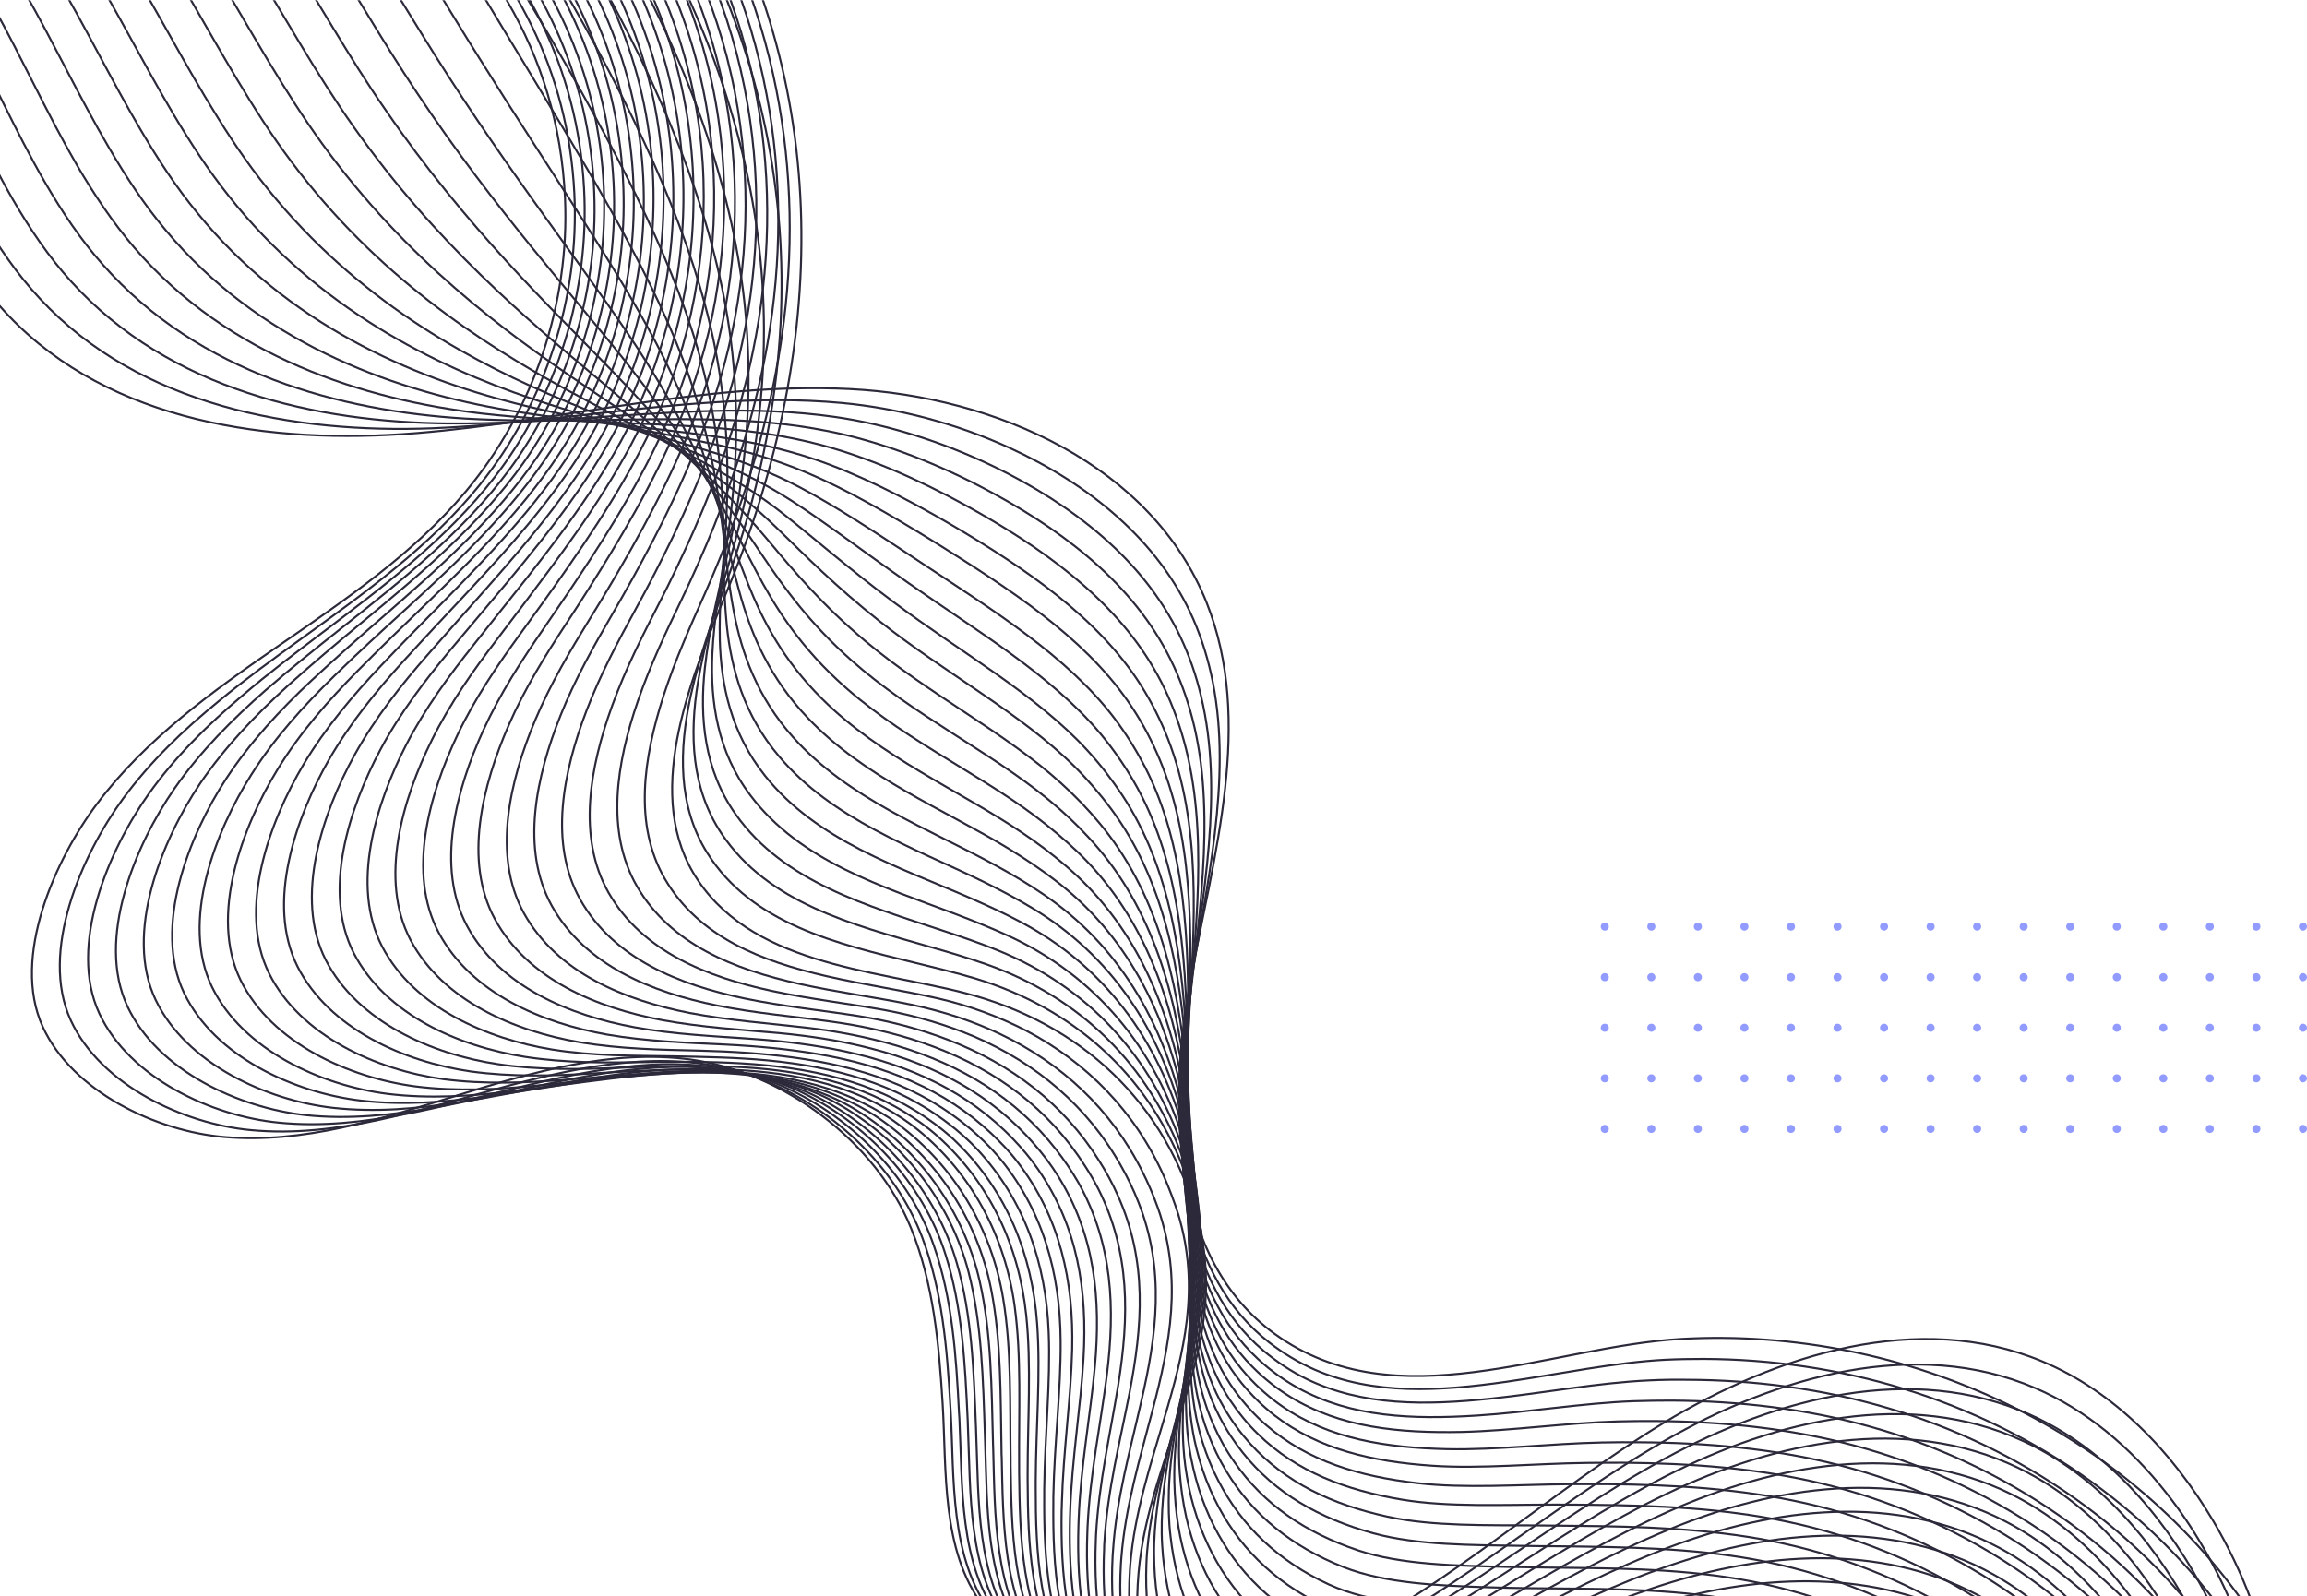 <svg width="1140" height="789" viewBox="0 0 1140 789" fill="none" xmlns="http://www.w3.org/2000/svg">
<mask id="mask0_105_2" style="mask-type:luminance" maskUnits="userSpaceOnUse" x="-87" y="0" width="1200" height="800">
<path d="M1113 0H-87V800H1113V0Z" fill="white"/>
</mask>
<g mask="url(#mask0_105_2)">
<path d="M-308.4 -31.7C-258.2 -83.6 -167.1 -86.4 -113.4 -37.7C-57.3 13.3 -48 101.3 4.4 156.2C54.6 208.9 133.9 219.9 205.6 214.1C277.3 208.3 348.1 188.7 420 192.3C491.9 195.9 569.3 230 596.3 298C619.7 356.8 599.7 422.6 588.2 484.8C576.7 547 579.1 622.6 630 659.4C690 702.7 765.8 665.4 831.1 661.8C941.9 655.7 1053.2 707 1114.5 800.7C1177 896.3 1181.8 1027.6 1126.3 1127" stroke="#2C293A" stroke-miterlimit="10"/>
<path d="M-293.7 -41.3C-242.8 -90.9 -152.7 -92.7 -99 -44.5C-55.2 -5.3 -38.8 55.9 -9.4 107.1C-1 121.7 8.4 135.5 19.8 147.7C69.1 200.8 145.3 214.3 213.6 211.7C260.3 209.8 306.3 201.9 352.2 198.9C373.5 197.5 394.7 197.2 416.3 199.2C443.6 201.8 472 209.1 498.5 221.2C537.9 239.2 572.5 266.9 589.7 306.1C594.1 316.2 597.2 326.6 599.3 337.1C608.9 385.6 596.1 438.2 587.9 489.1C586.6 497.2 585.5 505.5 584.7 513.9C579.3 570.2 585.3 630.8 627.1 663.5C634.3 669.1 641.8 673.5 649.4 676.9C678.8 689.7 711.3 687.7 744.3 683C770.7 679.2 797.7 673.4 823.1 672.1C829.3 671.8 835.5 671.7 841.7 671.7C875.3 671.8 908.7 676.7 940.5 686.4C1007.3 706.8 1067.2 748.8 1106.6 808.2C1118.7 826.4 1128.7 845.9 1136.5 866.3C1169.4 952.1 1163.9 1053.2 1119 1133.1" stroke="#2C293A" stroke-miterlimit="10"/>
<path d="M-279 -50.9C-227.4 -98.2 -138.4 -98.9 -84.5 -51.3C-40.5 -12.5 -23 47.6 6.4 98.7C14.8 113.2 24.1 127 35.3 139.3C83.8 192.9 156.9 208.8 221.8 209.3C266.2 209.6 309.5 204.2 352.5 203.1C372.5 202.6 392.4 203.2 412.7 206.1C438.4 209.8 465.4 218.2 491.3 230.7C529.9 249.5 564.8 276.3 583 314.2C587.7 324 591.1 333.9 593.5 344.1C604.8 391 594.5 442.6 587.6 493.3C586.5 501.3 585.5 509.6 584.9 518C580.3 574.2 584.8 634.1 624.3 667.6C631.1 673.3 638.1 677.9 645.4 681.5C673.3 695.1 704.6 694.7 736.9 691.3C762.8 688.6 789.7 683.4 815.1 682.3C821.3 682 827.5 681.9 833.6 682C867.1 682.1 900.4 686.5 932.2 695.8C999 715.3 1059.1 756.7 1098.8 815.6C1111 833.7 1121.1 853.1 1129 873.4C1162.3 958.8 1156.9 1059.7 1111.8 1139.3" stroke="#2C293A" stroke-miterlimit="10"/>
<path d="M-264.3 -60.5C-211.9 -105.4 -124.1 -105.1 -70 -58.2C-25.9 -19.9 -7.2 39.3 22.2 90.1C30.6 104.6 39.8 118.4 50.8 130.8C98.4 184.8 168.5 203.2 230 206.9C272 209.3 312.8 206.4 352.9 207.4C371.6 207.8 390.1 209.3 409.2 213.1C433.4 217.9 459 227.3 484.3 240.4C522.1 260 557.4 286 576.6 322.4C581.6 331.8 585.3 341.4 588.1 351.1C601.1 396.4 593.3 447 587.6 497.5C586.7 505.5 585.9 513.7 585.3 522.1C581.6 578.2 584.5 637.4 621.6 671.7C628 677.6 634.6 682.3 641.5 686.1C667.9 700.6 698 701.7 729.7 699.7C755.1 698.1 782 693.5 807.3 692.6C813.5 692.4 819.7 692.3 825.8 692.3C859.2 692.5 892.4 696.3 924.2 705.2C990.9 723.8 1051.2 764.7 1091.2 823C1103.5 840.9 1113.7 860.2 1121.6 880.4C1155.2 965.4 1149.9 1066.1 1104.7 1145.4" stroke="#2C293A" stroke-miterlimit="10"/>
<path d="M-249.6 -70.2C-196.5 -112.8 -109.7 -111.5 -55.5 -65.1C-11.2 -27.2 8.6 30.9 38 81.6C46.4 96 55.6 109.8 66.3 122.3C113 176.7 180.1 197.6 238.2 204.4C277.9 208.9 316 208.6 353.2 211.5C370.6 212.9 387.8 215.2 405.6 219.9C428.2 225.9 452.4 236.2 477.2 249.8C514.2 270.2 549.8 295.4 570.1 330.3C575.4 339.3 579.4 348.6 582.5 357.9C597.2 401.6 591.9 451.2 587.4 501.5C586.7 509.4 586.1 517.6 585.6 526C582.8 582 584 640.5 618.8 675.5C624.7 681.5 631 686.4 637.5 690.4C662.4 705.7 691.3 708.4 722.3 707.8C747.1 707.2 774 703.3 799.3 702.6C805.5 702.4 811.6 702.4 817.7 702.4C851 702.6 884.1 706 915.9 714.4C982.6 732.1 1043.1 772.4 1083.3 830.2C1095.7 848 1105.9 867.1 1114 887.2C1148 971.7 1142.7 1072.4 1097.4 1151.3" stroke="#2C293A" stroke-miterlimit="10"/>
<path d="M-234.8 -79.8C-181 -120.1 -95.3 -117.7 -41 -71.9C3.4 -34.5 24.3 22.7 53.9 73.1C62.3 87.5 71.4 101.3 81.9 113.8C127.7 168.7 191.8 192.1 246.5 202C283.9 208.7 319.3 210.8 353.7 215.8C369.7 218.1 385.6 221.4 402.2 226.9C423.2 234 446.1 245.3 470.3 259.5C506.4 280.8 542.4 305.1 563.7 338.6C569.2 347.3 573.6 356.1 577.1 365.1C593.6 407.3 590.6 455.9 587.4 505.9C586.9 513.8 586.4 521.9 586.1 530.3C584.2 586.3 583.8 644 616.2 679.8C621.7 685.9 627.6 691 633.7 695.2C657.1 711.3 684.8 715.6 715.2 716.3C739.5 716.8 766.4 713.5 791.7 713C797.9 712.9 804 712.8 810.1 712.9C843.3 713.1 876.3 716 908 724C974.7 740.8 1035.4 780.5 1075.9 837.8C1088.4 855.4 1098.7 874.4 1106.9 894.4C1141.2 978.5 1136 1079 1090.6 1157.6" stroke="#2C293A" stroke-miterlimit="10"/>
<path d="M-220.1 -89.4C-165.6 -127.3 -81 -124 -26.5 -78.8C18.1 -41.8 40.1 14.3 69.7 64.5C78.1 78.8 87.1 92.6 97.5 105.2C142.4 160.5 203.5 186.4 254.8 199.4C289.8 208.3 322.5 212.9 354.1 219.8C368.8 223 383.3 227.2 398.6 233.6C418.1 241.8 439.5 254.1 463.2 268.8C498.5 290.9 534.9 314.4 557.2 346.4C563 354.7 567.7 363.2 571.5 371.8C589.7 412.4 589.3 460 587.3 509.9C587 517.8 586.7 525.9 586.5 534.1C585.5 590 583.5 647 613.5 683.6C618.6 689.8 624 695.1 629.8 699.6C651.7 716.5 678.2 722.5 707.9 724.5C731.6 726.1 758.5 723.4 783.8 723.1C789.9 723 796.1 723 802.1 723C835.2 723.3 868.1 725.6 899.8 733.2C966.4 749.1 1027.4 788.2 1068.1 845C1080.6 862.5 1091.1 881.3 1099.4 901.2C1134.1 984.8 1128.9 1085.3 1083.4 1163.5" stroke="#2C293A" stroke-miterlimit="10"/>
<path d="M-205.4 -99C-150.1 -134.6 -66.7 -130.2 -12 -85.6C32.7 -49.1 55.9 6.1 85.5 56.1C94 70.4 102.9 84.1 113 96.8C157.1 152.6 215 180.9 262.9 197.1C295.6 208.1 325.6 215.2 354.3 224.2C367.7 228.4 380.9 233.4 394.9 240.7C412.8 250.1 432.9 263.3 455.9 278.6C490.4 301.5 527.1 324.1 550.5 354.8C556.6 362.8 561.5 370.9 565.8 379.1C585.8 418.1 587.8 464.7 587 514.4C586.9 522.2 586.7 530.3 586.7 538.5C586.6 594.3 583 650.6 610.6 688C615.3 694.3 620.3 699.8 625.8 704.5C646.2 722.2 671.6 729.8 700.5 733.1C723.7 735.8 750.6 733.8 775.8 733.6C781.9 733.6 788 733.6 794.1 733.6C827.1 733.9 859.9 735.8 891.6 742.9C958.2 757.8 1019.3 796.5 1060.3 852.7C1072.9 870 1083.5 888.8 1091.8 908.5C1126.9 991.7 1121.7 1092 1076.1 1169.8" stroke="#2C293A" stroke-miterlimit="10"/>
<path d="M-190.7 -108.6C-134.7 -141.9 -52.3 -136.5 2.4 -92.4C47.3 -56.3 71.5 -2.2 101.2 47.6C109.7 61.8 118.5 75.6 128.4 88.4C171.6 144.6 226.5 175.4 271 194.7C301.3 207.9 328.6 217.5 354.6 228.4C366.6 233.5 378.5 239.4 391.3 247.6C407.6 258.1 426.3 272.4 448.8 288.1C482.5 311.8 519.5 333.6 543.9 362.8C550.2 370.4 555.5 378.1 560.1 386C581.9 423.5 586.3 469 586.7 518.5C586.8 526.3 586.8 534.3 586.9 542.5C587.6 598.2 582.5 653.8 607.7 691.9C612 698.3 616.6 704 621.7 708.9C640.7 727.4 664.8 736.6 693.1 741.3C715.7 745 742.6 743.7 767.9 743.7C774 743.7 780.1 743.7 786.1 743.8C819 744.1 851.7 745.5 883.4 752.2C949.9 766.2 1011.3 804.3 1052.6 860C1065.3 877.2 1076 895.8 1084.4 915.5C1119.8 998.3 1114.7 1098.4 1069 1175.9" stroke="#2C293A" stroke-miterlimit="10"/>
<path d="M-176 -118.3C-119.3 -149.2 -38 -142.8 16.9 -99.4C62 -63.8 87.3 -10.6 117 39C125.5 53.2 134.2 66.9 143.9 79.8C186.2 136.5 238.1 169.7 279.2 192.2C307.2 207.5 331.7 219.5 354.9 232.6C365.5 238.6 376.2 245.4 387.7 254.5C402.5 266.2 419.8 281.4 441.7 297.7C474.5 322.3 512 343.2 537.4 371C544 378.2 549.6 385.6 554.6 393.1C578.2 429 584.9 473.5 586.6 522.8C586.9 530.5 587 538.5 587.3 546.7C588.8 602.4 582.2 657.1 605 696.1C608.8 702.6 613.1 708.4 617.8 713.6C635.3 732.9 658.2 743.7 685.8 749.7C707.9 754.5 734.7 753.8 760 754C766.1 754.1 772.2 754.1 778.2 754.2C811 754.5 843.6 755.5 875.3 761.7C941.8 774.8 1003.4 812.3 1044.9 867.5C1057.7 884.5 1068.5 903 1077 922.6C1112.8 1004.9 1107.7 1105 1061.8 1182.1" stroke="#2C293A" stroke-miterlimit="10"/>
<path d="M-161.3 -127.9C-103.8 -156.5 -23.6 -149.1 31.4 -106.2C76.6 -71.1 103.1 -18.9 132.8 30.5C141.3 44.6 150 58.4 159.4 71.3C200.8 128.4 249.6 164.1 287.4 189.7C313.1 207.1 334.7 221.6 355.3 236.7C364.6 243.5 373.9 251.4 384.2 261.3C397.4 274.1 413.3 290.3 434.7 307.1C466.7 332.5 504.5 352.6 531 378.9C537.9 385.8 543.8 392.8 549.1 399.9C574.5 434.2 583.6 477.7 586.6 526.8C587.1 534.5 587.4 542.4 587.8 550.6C590.2 606.2 582 660.2 602.5 700C605.9 706.7 609.8 712.6 614.1 718C630.1 738.1 651.8 750.5 678.7 757.9C700.3 763.8 727.1 763.7 752.3 764.1C758.4 764.2 764.5 764.3 770.4 764.3C803.1 764.7 835.6 765.1 867.2 770.9C933.6 783.1 995.4 820 1037.2 874.7C1050.1 891.6 1061 909.9 1069.6 929.4C1105.7 1011.3 1100.7 1111.2 1054.7 1188" stroke="#2C293A" stroke-miterlimit="10"/>
<path d="M-146.5 -137.5C-88.3 -163.8 -9.3 -155.3 45.9 -113C91.3 -78.3 118.9 -27.1 148.6 22.1C157.1 36.2 165.7 49.9 174.9 62.9C215.4 120.4 261.2 158.5 295.6 187.4C318.9 207 337.8 223.8 355.6 241C363.5 248.7 371.6 257.5 380.6 268.3C392.3 282.3 406.7 299.4 427.5 316.8C458.7 343 496.9 362.2 524.4 387.2C531.6 393.7 537.9 400.3 543.5 407.1C570.7 439.8 582.2 482.4 586.4 531.2C587.1 538.8 587.6 546.7 588 554.9C591.3 610.4 581.5 663.6 599.6 704.2C602.6 711 606 717.1 610 722.7C624.5 743.6 645 757.6 671.3 766.4C692.3 773.4 719.1 773.9 744.4 774.5C750.5 774.6 756.5 774.7 762.5 774.8C795.1 775.2 827.5 775.1 859.1 780.5C925.5 791.8 987.5 828.2 1029.5 882.3C1042.5 899 1053.5 917.2 1062.1 936.6C1098.6 1018 1093.6 1117.8 1047.5 1194.3" stroke="#2C293A" stroke-miterlimit="10"/>
<path d="M-131.8 -147.1C-72.9 -171 5.1 -161.6 60.4 -119.9C105.9 -85.7 134.6 -35.5 164.4 13.5C172.9 27.5 181.4 41.3 190.5 54.3C230.2 112.3 272.9 152.8 303.9 184.8C324.9 206.5 341 225.6 356 245.1C362.5 253.6 369.3 263.4 377.1 275.1C387.2 290.2 400.3 308.3 420.5 326.2C450.9 353.2 489.4 371.6 517.9 395.1C525.4 401.2 532 407.5 537.9 413.9C567 445.1 580.8 486.6 586.2 535.2C587 542.8 587.7 550.7 588.3 558.8C592.5 614.2 581.1 666.7 596.8 708.1C599.4 715 602.4 721.3 606 727.2C619.1 748.9 638.3 764.5 663.9 774.6C684.4 782.7 711.2 783.8 736.4 784.6C742.5 784.8 748.5 784.9 754.4 785C786.9 785.4 819.2 784.9 850.8 789.8C917.2 800.2 979.4 836 1021.7 889.6C1034.8 906.2 1045.9 924.3 1054.6 943.5C1091.5 1024.5 1086.5 1124.2 1040.3 1200.3" stroke="#2C293A" stroke-miterlimit="10"/>
<path d="M-117.1 -156.8C-57.5 -178.4 19.4 -167.9 74.9 -126.8C120.6 -93 150.4 -43.8 180.2 4.9C188.7 18.9 197.2 32.6 206 45.8C244.8 104.2 284.5 147.2 312 182.4C330.6 206.2 344.1 227.5 356.3 249.3C361.5 258.6 367 269.5 373.5 282C382 298.3 393.7 317.4 413.4 335.8C442.9 363.6 481.9 381.2 511.4 403.3C519.1 409.1 526.1 415 532.4 421C563.3 450.6 579.4 491.1 586.1 539.6C587.1 547.1 588 555 588.7 563.1C593.8 618.5 580.9 670.1 594.1 712.4C596.3 719.4 598.9 725.9 602.1 732C613.7 754.4 631.7 771.7 656.7 783.2C676.6 792.3 703.4 794.2 728.6 795.1C734.7 795.3 740.7 795.5 746.5 795.5C778.9 796 811.1 794.9 842.7 799.4C909 808.9 971.5 844.1 1014 897.2C1027.2 913.6 1038.3 931.6 1047.2 950.7C1084.4 1031.3 1079.5 1130.8 1033.2 1206.6" stroke="#2C293A" stroke-miterlimit="10"/>
<path d="M-102.4 -166.4C-42 -185.7 33.7 -174.2 89.3 -133.6C135.1 -100.3 166.1 -52.1 195.9 -3.5C204.5 10.4 212.8 24.1 221.4 37.4C259.3 96.3 296 141.6 320.1 180C336.4 205.9 347.2 229.5 356.5 253.6C360.4 263.7 364.5 275.6 369.8 289C376.8 306.5 387.1 326.5 406.2 345.4C434.9 374.1 474.2 390.8 504.8 411.4C512.8 416.8 520.1 422.3 526.7 428C559.5 455.9 577.9 495.5 585.9 543.8C587.1 551.3 588.1 559.1 589 567.1C595 622.4 580.5 673.3 591.3 716.3C593.1 723.4 595.3 730.1 598.1 736.4C608.2 759.6 625 778.5 649.3 791.3C668.7 801.5 695.5 804 720.7 805.1C726.8 805.4 732.8 805.5 738.6 805.6C770.9 806.1 803 804.6 834.6 808.6C900.9 817.2 963.5 851.8 1006.3 904.4C1019.6 920.7 1030.8 938.5 1039.8 957.5C1077.4 1037.6 1072.5 1137.1 1026.1 1212.4" stroke="#2C293A" stroke-miterlimit="10"/>
<path d="M-87.7 -176C-26.6 -192.9 48.1 -180.4 103.8 -140.5C149.8 -107.6 181.8 -60.4 211.7 -12.1C220.3 1.8 228.5 15.5 236.9 28.8C273.9 88.1 307.6 135.9 328.3 177.5C342.3 205.5 350.5 231.4 356.9 257.7C359.5 268.6 362.2 281.6 366.3 295.8C371.7 314.4 380.6 335.4 399.2 354.9C427.1 384.4 466.8 400.2 498.3 419.4C506.6 424.5 514.2 429.6 521.1 434.9C555.8 461.2 576.5 499.8 585.7 547.9C587.1 555.4 588.3 563.1 589.3 571.1C596.2 626.3 580.2 676.4 588.5 720.3C589.9 727.5 591.7 734.3 594.1 740.9C602.8 764.9 618.4 785.4 641.9 799.6C660.7 810.9 687.5 814 712.7 815.3C718.7 815.6 724.7 815.8 730.5 815.9C762.7 816.4 794.7 814.4 826.2 818C892.4 825.7 955.3 859.8 998.4 911.8C1011.8 927.9 1023.1 945.6 1032.1 964.6C1070 1044.3 1065.2 1143.6 1018.7 1218.6" stroke="#2C293A" stroke-miterlimit="10"/>
<path d="M-73 -185.6C-11.2 -200.2 62.4 -186.6 118.3 -147.3C164.4 -114.9 197.6 -68.7 227.5 -20.5C236.1 -6.7 244.3 7 252.4 20.4C288.6 80.2 319.2 130.3 336.5 175.1C348.2 205.2 353.8 233.3 357.2 262C358.6 273.7 359.8 287.7 362.7 302.8C366.5 322.6 374.1 344.5 392 364.5C419.1 394.8 459.2 409.8 491.7 427.6C500.3 432.3 508.2 437 515.5 442C552 466.7 575 504.3 585.5 552.2C587.1 559.6 588.4 567.3 589.6 575.3C597.4 630.4 579.8 679.7 585.7 724.5C586.7 731.8 588.1 738.8 590.1 745.6C597.4 770.3 611.7 792.5 634.6 808.1C652.9 820.5 679.7 824.2 704.8 825.7C710.8 826.1 716.8 826.3 722.6 826.3C754.7 826.8 786.6 824.3 818.1 827.5C884.3 834.2 947.4 867.8 990.7 919.3C1004.1 935.3 1015.6 952.8 1024.7 971.7C1063 1050.9 1058.2 1150.1 1011.6 1224.8" stroke="#2C293A" stroke-miterlimit="10"/>
<path d="M-58.2 -195.3C4.3 -207.6 76.8 -193 132.8 -154.2C179.1 -122.2 213.4 -77 243.3 -29.1C251.9 -15.3 260 -1.6 268 11.8C303.3 72 330.9 124.6 344.8 172.6C354.1 204.8 357.3 235.3 357.6 266.1C357.7 278.6 357.6 293.6 359.2 309.6C361.4 330.6 367.6 353.4 385 373.9C411.2 405 451.7 419.1 485.3 435.5C494.1 439.8 502.4 444.2 510 448.8C548.4 471.8 573.7 508.6 585.4 556.2C587.2 563.6 588.7 571.2 590 579.2C598.8 634.2 579.6 682.8 583 728.3C583.6 735.7 584.6 742.9 586.2 750C592 775.5 605.1 799.3 627.3 816.2C645.1 829.7 671.8 834 696.9 835.7C702.9 836.1 708.9 836.3 714.6 836.4C746.6 837 778.4 834 809.9 836.7C876 842.5 939.4 875.5 982.9 926.5C996.4 942.3 1008 959.8 1017.2 978.5C1055.8 1057.3 1051.2 1156.4 1004.4 1230.7" stroke="#2C293A" stroke-miterlimit="10"/>
<path d="M-43.5 -204.9C19.8 -214.8 91.1 -199.2 147.3 -161.1C193.7 -129.6 229.2 -85.4 259.1 -37.6C267.7 -23.9 275.8 -10.2 283.5 3.3C317.9 63.9 342.5 119 353 170.1C360 204.5 360.7 237.3 358 270.2C356.9 283.5 355.3 299.6 355.7 316.4C356.3 338.5 361.2 362.3 378 383.4C403.4 415.4 444.3 428.6 478.8 443.6C487.9 447.6 496.5 451.5 504.5 455.8C544.8 477.1 572.3 513 585.4 560.4C587.4 567.7 589.1 575.4 590.4 583.3C600.1 638.3 579.4 686 580.3 732.4C580.5 739.9 581.1 747.3 582.3 754.6C586.7 780.9 598.5 806.3 620.1 824.6C637.3 839.1 664 844.2 689.2 846C695.2 846.4 701.2 846.7 706.9 846.8C738.8 847.4 770.5 843.9 802 846.3C868.1 851.2 931.6 883.7 975.5 934.1C989.1 949.8 1000.8 967.1 1010.1 985.7C1049.1 1064.1 1044.5 1163 997.6 1237" stroke="#2C293A" stroke-miterlimit="10"/>
<path d="M-28.8 -214.5C35.2 -222.1 105.5 -205.5 161.8 -167.9C208.4 -136.8 244.9 -93.6 274.9 -46.1C283.5 -32.5 291.5 -18.7 299 -5.1C332.5 56 354.1 113.4 361.1 167.8C365.8 204.3 364 239.5 358.2 274.6C355.9 288.8 352.8 305.8 352 323.5C351 346.8 354.5 371.6 370.8 393.1C395.4 425.9 436.6 438.3 472.2 451.8C481.6 455.4 490.6 459 498.8 462.8C541.1 482.5 570.8 517.5 585.2 564.7C587.4 572 589.2 579.6 590.7 587.5C601.3 642.4 579.1 689.4 577.6 736.6C577.4 744.2 577.5 751.8 578.4 759.3C581.4 786.4 591.9 813.5 612.8 833C629.5 848.6 656.2 854.3 681.3 856.3C687.3 856.8 693.2 857.1 698.9 857.2C730.7 857.8 762.3 853.8 793.7 855.8C859.7 859.8 923.5 891.7 967.6 941.6C981.3 957.1 993.1 974.3 1002.4 992.8C1041.8 1070.7 1037.2 1169.6 990.2 1243.2" stroke="#2C293A" stroke-miterlimit="10"/>
<path d="M-14.1 -224.1C50.6 -229.4 119.8 -211.7 176.2 -174.7C223 -144.1 260.6 -101.9 290.6 -54.6C299.2 -41 307.1 -27.3 314.4 -13.6C347 47.9 365.7 107.8 369.2 165.3C371.7 203.9 367.3 241.5 358.4 278.7C354.8 293.8 350.3 311.7 348.3 330.3C345.7 354.7 347.9 380.5 363.6 402.6C387.4 436.2 429 447.7 465.6 459.9C475.3 463.1 484.6 466.3 493.2 469.8C537.2 487.7 569.3 521.8 584.9 568.9C587.3 576.1 589.3 583.7 590.9 591.6C602.3 646.4 578.7 692.6 574.7 740.7C574.1 748.4 573.8 756.1 574.3 763.9C575.9 791.7 585.1 820.5 605.3 841.4C621.4 858.1 648.1 864.4 673.2 866.6C679.2 867.1 685.1 867.4 690.8 867.5C722.5 868.1 754 863.7 785.4 865.2C851.4 868.3 915.4 899.6 959.7 949C973.5 964.4 985.4 981.4 994.8 999.8C1034.5 1077.3 1030 1176 982.9 1249.3" stroke="#2C293A" stroke-miterlimit="10"/>
<path d="M0.6 -233.8C66 -236.8 134.1 -218.1 190.7 -181.7C237.6 -151.5 276.4 -110.3 306.5 -63.2C315.2 -49.7 323 -36 330 -22.2C361.8 39.8 377.4 102.1 377.5 162.8C377.6 203.5 370.8 243.5 358.9 282.9C354.1 298.8 348.1 317.7 344.9 337.2C340.7 362.8 341.5 389.5 356.6 412.1C379.6 446.5 421.6 457.1 459.1 467.9C469.1 470.7 478.7 473.6 487.6 476.7C533.5 492.9 567.9 526.2 584.7 573C587.3 580.2 589.5 587.7 591.2 595.6C603.5 650.3 578.4 695.8 571.9 744.6C570.9 752.4 570.2 760.3 570.3 768.3C570.4 796.9 578.4 827.3 598 849.5C613.6 867.3 640.3 874.2 665.4 876.6C671.4 877.2 677.3 877.5 682.9 877.6C714.5 878.3 745.9 873.3 777.3 874.4C843.3 876.6 907.5 907.3 952 956.2C965.9 971.4 977.8 988.3 987.4 1006.7C1027.5 1083.7 1023 1182.3 975.8 1255.2" stroke="#2C293A" stroke-miterlimit="10"/>
<path d="M15.4 -243.4C81.5 -244 148.5 -224.3 205.2 -188.5C252.3 -158.8 292.2 -118.5 322.3 -71.7C331 -58.2 338.7 -44.5 345.5 -30.7C376.4 31.7 389 96.5 385.7 160.3C383.5 203.2 374.2 245.6 359.2 287C353.1 303.8 345.7 323.7 341.3 344C335.5 370.7 334.9 398.4 349.5 421.6C371.6 456.9 414 466.6 452.6 476C462.8 478.5 472.8 480.9 482.1 483.7C529.9 498.2 566.6 530.6 584.7 577.2C587.5 584.3 589.8 591.8 591.7 599.6C604.9 654.3 578.4 699 569.3 748.6C567.9 756.6 566.8 764.6 566.5 772.9C565.3 802.3 571.9 834.3 590.8 857.9C605.9 876.7 632.5 884.3 657.6 886.9C663.6 887.5 669.4 887.8 675.1 888C706.6 888.7 737.9 883.3 769.3 883.9C835.2 885.2 899.6 915.4 944.5 963.7C958.5 978.8 970.5 995.6 980.2 1013.8C1020.6 1090.4 1016.2 1188.9 968.8 1261.4" stroke="#2C293A" stroke-miterlimit="10"/>
<path d="M30.1 -253C152.6 -249.9 271.6 -183.1 338.1 -80.2C412.4 34.7 410.3 168.7 359.6 291.3C342.7 332.2 317.9 389.5 342.5 431.3C369.5 476.9 430.7 479 476.6 490.8C533.8 505.5 576.9 545.2 592.1 603.8C608.5 667.1 568 716.2 562.6 777.5C559.9 807.7 565.4 841.3 583.6 866.3C601.6 891 638.1 897.7 667.2 898.4C698.6 899.1 729.8 893.2 761.2 893.4C847.6 893.9 931.9 944.7 972.7 1020.9C1013.5 1097.1 1009.1 1195.4 961.6 1267.6" stroke="#2C293A" stroke-miterlimit="10"/>
<path d="M18.4 -247.7C81 -246.6 142.7 -230 197.6 -200.5C251.3 -171.6 298.6 -130 332.5 -79C358.3 -40.2 375.1 1.3 383.6 44.2C391.6 84.6 392.2 125.9 386.3 166.5C381.9 197.1 373.9 227.2 363.1 256.9C358.6 269.3 353.6 281.5 348.2 293.7C341.5 308.7 333.7 326 327.9 343.9C318 374.5 313 407.7 328.6 434.5C345.5 463.4 376.5 475.2 408.4 482.5C427.2 486.8 446.4 489.6 463.5 493.5C479.1 497.1 493.6 502.5 507 509.4C537.1 525.2 560.8 549.4 575.1 581.3C577.8 587.4 580.2 593.8 582.3 600.4C593.1 636.4 585.1 668.5 575.3 701.2C568.4 724.4 560.6 748 558.5 773.6C558.4 774.5 558.4 775.4 558.3 776.4C556.4 806 561.6 838.7 579.4 863C591.5 879.6 611.9 888.3 632.9 892.3C643.7 894.4 654.7 895.2 664.9 895.2C676.4 895.3 687.9 894.4 699.3 893.3C719.6 891.2 739.9 888.2 760.2 887.6C784.2 886.8 808 889.6 830.9 895.8C873.1 907 912.6 929.5 943.3 961.5C956.5 975.3 968 990.9 977.4 1007.9C981 1014.4 984.3 1021.2 987.2 1028C1018.9 1102.1 1011.1 1192.5 966 1259.3" stroke="#2C293A" stroke-miterlimit="10"/>
<path d="M6.7 -242.3C70 -241.7 132.6 -226.3 188.5 -197.8C243.2 -169.8 291.9 -128.8 326.8 -77.7C353.3 -38.9 370.6 2.9 378.8 46.7C386.6 87.6 386.3 129.5 379.2 170.1C373.8 200.7 364.7 230.5 352.9 259.9C348 272.1 342.6 284.3 336.8 296.4C329.6 311.4 321.4 328.5 315.2 346.5C304.7 376.9 299.1 410.9 314.7 438C331.5 467 363 479.2 394.9 486.3C413.8 490.5 433.1 493 450.4 496.6C466.1 499.9 480.7 504.7 494.2 511.1C524.6 525.6 549 548.2 564.4 578.9C567.4 584.8 570 590.9 572.3 597.4C584.4 632.3 578.2 664.3 569.5 697.2C563.4 720.6 556.1 744.4 554.1 770.1C554 771 554 771.9 553.9 772.9C552.1 802.7 557.1 835.6 575 860.1C587.4 877.1 608.2 886 629.6 889.9C640.7 891.9 651.9 892.6 662.2 892.5C673.9 892.4 685.6 891.3 697.2 889.9C717.8 887.3 738.3 883.7 758.8 882.3C783 880.6 807 882.3 830.2 887.3C873 896.5 913.9 916.9 946 948.6C959.8 962.3 971.8 978 981.5 995.2C985.2 1001.8 988.6 1008.7 991.7 1015.6C1024.7 1091 1016.5 1183.7 969.7 1251.4" stroke="#2C293A" stroke-miterlimit="10"/>
<path d="M-5 -237C59 -236.9 122.4 -222.8 179.5 -195.2C235.1 -168.2 285.4 -127.6 321.2 -76.5C348.3 -37.7 366.1 4.5 374.1 49.1C381.6 90.6 380.5 132.9 372.1 173.5C365.8 204.1 355.5 233.5 342.7 262.6C337.3 274.7 331.6 286.8 325.4 298.8C317.7 313.8 309 330.8 302.5 348.8C291.5 379.1 285.1 413.7 300.7 441.2C317.4 470.4 349.4 482.9 381.4 489.8C400.4 493.9 419.8 496.1 437.3 499.3C453 502.2 467.8 506.6 481.5 512.4C512.2 525.7 537.3 546.7 553.9 576.2C557.1 581.8 560 587.8 562.5 594.1C575.9 627.9 571.6 659.8 563.9 692.9C558.6 716.4 551.7 740.5 550 766.3C549.9 767.2 549.9 768.2 549.8 769.1C548.2 799 552.8 832.3 570.8 856.9C583.5 874.3 604.7 883.4 626.6 887.2C637.9 889.2 649.3 889.7 659.9 889.4C671.8 889.1 683.7 887.8 695.5 886C716.5 882.9 737.1 878.6 757.8 876.4C782.2 873.8 806.4 874.4 830 878.3C873.5 885.4 915.7 903.9 949.1 935.3C963.5 948.9 976 964.7 986.1 982.1C990 988.8 993.5 995.7 996.7 1002.8C1031 1079.4 1022.4 1174.6 973.9 1243" stroke="#2C293A" stroke-miterlimit="10"/>
<path d="M-16.7 -231.6C48 -232.1 112.2 -219.1 170.4 -192.5C227 -166.4 278.8 -126.4 315.6 -75.3C343.4 -36.6 361.7 6 369.4 51.5C376.6 93.5 374.7 136.4 365.1 176.9C357.8 207.5 346.3 236.6 332.5 265.4C326.7 277.4 320.6 289.3 314 301.3C305.8 316.3 296.7 333.2 289.8 351.3C278.3 381.4 271.1 416.8 286.7 444.6C303.3 474 335.8 486.8 367.8 493.5C387 497.5 406.4 499.4 424.1 502.2C439.9 504.7 454.8 508.7 468.6 514C499.7 526 525.4 545.4 543.1 573.7C546.5 579.1 549.7 584.8 552.4 591C567.1 623.7 564.5 655.5 558.1 688.7C553.5 712.4 547.2 736.6 545.7 762.6C545.6 763.5 545.6 764.5 545.6 765.4C544.2 795.5 548.4 829.1 566.6 853.9C579.6 871.6 601.2 881 623.5 884.7C635 886.6 646.6 887.1 657.5 886.6C669.7 886.1 681.7 884.5 693.6 882.5C714.9 878.9 735.7 874 756.6 871C781.2 867.5 805.6 867 829.5 869.7C873.6 874.8 917.2 891.2 952 922.3C967 935.7 979.9 951.7 990.4 969.4C994.4 976.2 998.1 983.2 1001.4 990.4C1037 1068.3 1028 1165.8 977.8 1235" stroke="#2C293A" stroke-miterlimit="10"/>
<path d="M-28.4 -226.3C37.1 -227.3 102.1 -215.5 161.3 -189.9C218.9 -164.8 272.1 -125.3 309.9 -74.1C338.4 -35.4 357.1 7.6 364.6 53.9C371.6 96.4 368.8 139.8 357.9 180.3C349.6 210.9 337 239.7 322.2 268.1C316 280 309.4 291.8 302.5 303.7C293.8 318.7 284.2 335.5 277 353.6C265 383.6 257.1 419.7 272.7 447.8C289.2 477.3 322.2 490.5 354.3 497C373.6 500.9 393.2 502.5 411 505C426.9 507.2 441.9 510.6 455.9 515.4C487.3 526.2 513.7 544 532.6 571C536.2 576.2 539.7 581.7 542.7 587.6C558.6 619.2 557.9 651 552.6 684.3C548.8 708.1 543 732.6 541.6 758.7C541.6 759.6 541.5 760.6 541.5 761.5C540.3 791.7 544.1 825.6 562.4 850.6C575.7 868.7 597.7 878.3 620.5 882C632.2 883.9 644.1 884.2 655.2 883.6C667.6 882.9 679.8 881.1 691.9 878.8C713.5 874.7 734.5 869.2 755.6 865.4C780.4 861 805 859.3 829.3 861C874 864 919.1 878.4 955.2 909.2C970.8 922.5 984.2 938.6 995.1 956.5C999.3 963.4 1003.1 970.5 1006.5 977.9C1043.4 1057.1 1034 1157 982.1 1226.9" stroke="#2C293A" stroke-miterlimit="10"/>
<path d="M-40.1 -220.9C26.1 -222.4 91.9 -211.9 152.2 -187.2C210.8 -163.1 265.5 -124.1 304.3 -72.8C333.4 -34.1 352.6 9.3 359.9 56.4C366.5 99.5 363 143.4 350.9 183.9C341.7 214.5 327.9 242.9 312.1 271C305.5 282.7 298.5 294.5 291.2 306.3C282 321.2 272 338 264.4 356.1C251.9 385.9 243.2 422.7 258.8 451.2C275.2 480.9 308.7 494.4 340.8 500.7C360.2 504.4 379.9 505.8 397.9 507.9C413.9 509.7 429 512.7 443.2 516.9C475 526.4 502 542.7 522 568.4C525.9 573.4 529.5 578.7 532.8 584.4C549.9 614.9 551.1 646.6 546.9 680C543.9 703.9 538.6 728.7 537.4 754.9C537.4 755.8 537.3 756.8 537.3 757.7C536.2 788.1 539.7 822.3 558.2 847.4C571.8 865.9 594.3 875.7 617.4 879.3C629.4 881.1 641.4 881.3 652.7 880.5C665.3 879.6 677.8 877.5 690 875C711.9 870.4 733.2 864.2 754.4 859.7C779.5 854.4 804.3 851.6 828.8 852.2C874.2 853.2 920.6 865.6 958 896.1C974.2 909.2 988.1 925.5 999.3 943.7C1003.6 950.7 1007.6 957.9 1011.1 965.4C1049.3 1045.9 1039.5 1148.1 985.9 1218.9" stroke="#2C293A" stroke-miterlimit="10"/>
<path d="M-51.8 -215.6C15.1 -217.6 81.7 -208.3 143.1 -184.6C202.7 -161.4 258.9 -122.9 298.6 -71.6C328.4 -32.9 348 10.8 355 58.8C361.4 102.4 357 146.8 343.6 187.3C333.4 217.9 318.4 246 301.6 273.8C294.5 285.4 287.2 297 279.5 308.7C269.7 323.6 259.3 340.3 251.4 358.4C238.4 388.1 228.9 425.6 244.6 454.4C260.9 484.2 294.8 498.1 327.1 504.2C346.6 507.8 366.4 509 384.6 510.6C400.7 512.1 415.9 514.5 430.2 518.2C462.3 526.4 490 541.1 511.2 565.7C515.3 570.4 519.2 575.5 522.7 581.1C541.1 610.5 544.1 642.1 541 675.7C538.8 699.8 534 724.8 533 751.1C533 752.1 532.9 753 532.9 754C532 784.5 535.1 819.1 553.7 844.3C567.6 863.1 590.5 873.2 614.1 876.7C626.3 878.5 638.5 878.5 650.1 877.6C662.9 876.5 675.6 874.2 688 871.3C710.2 866.2 731.7 859.4 753.1 854.1C778.4 847.9 803.4 844 828.3 843.4C874.3 842.3 922.1 852.7 960.9 882.9C977.6 895.9 992 912.3 1003.7 930.7C1008.2 937.8 1012.2 945.1 1015.9 952.7C1055.5 1034.4 1045.2 1139.1 989.9 1210.6" stroke="#2C293A" stroke-miterlimit="10"/>
<path d="M-63.5 -210.2C4.2 -212.7 71.5 -204.6 134.1 -181.9C194.6 -159.7 252.3 -121.7 293.1 -70.4C323.6 -31.8 343.7 12.4 350.4 61.3C356.5 105.4 351.3 150.4 336.7 190.8C325.5 221.4 309.4 249.2 291.6 276.6C284.1 288.1 276.3 299.6 268.3 311.2C258 326.1 247.2 342.7 238.9 360.8C225.4 390.3 215.2 428.5 230.8 457.7C247 487.7 281.4 501.9 313.7 507.8C333.3 511.3 353.2 512.2 371.6 513.5C387.7 514.6 403.1 516.6 417.6 519.7C450 526.7 478.5 539.8 500.7 563.1C505 567.6 509.2 572.5 512.9 577.9C532.5 606.2 537.4 637.8 535.4 671.5C534 695.7 529.7 720.9 528.8 747.4C528.8 748.4 528.7 749.3 528.7 750.3C528 781 530.7 815.9 549.5 841.2C563.7 860.4 587 870.7 611.1 874.1C623.5 875.8 636 875.8 647.8 874.6C660.8 873.3 673.7 870.8 686.3 867.6C708.8 862 730.5 854.5 752.1 848.5C777.6 841.4 802.8 836.4 828.1 834.7C874.7 831.6 923.9 840 964.1 869.8C981.4 882.7 996.3 899.2 1008.3 917.9C1012.9 925.1 1017.1 932.5 1020.9 940.2C1061.8 1023.2 1051.1 1130.2 994.1 1202.5" stroke="#2C293A" stroke-miterlimit="10"/>
<path d="M-75.2 -204.9C-6.8 -207.9 61.4 -201 125 -179.3C186.5 -158 245.7 -120.6 287.4 -69.2C318.6 -30.6 339.1 14 345.6 63.7C351.4 108.4 345.4 153.8 329.5 194.2C317.4 224.8 300.1 252.2 281.3 279.4C273.4 290.8 265.2 302.2 256.8 313.7C246 328.6 234.7 345.1 226.1 363.2C212.1 392.6 201.1 431.5 216.8 461C232.9 491.1 267.8 505.7 300.1 511.4C319.9 514.8 339.8 515.4 358.4 516.3C374.6 517.1 390.1 518.6 404.7 521.1C437.5 526.8 466.6 538.3 490 560.4C494.5 564.7 499 569.3 503 574.6C523.8 601.8 530.6 633.3 529.8 667.1C529.2 691.5 525.4 716.9 524.7 743.5C524.7 744.5 524.7 745.4 524.6 746.4C524.1 777.2 526.4 812.4 545.3 837.9C559.8 857.4 583.5 868 608 871.3C620.6 873 633.3 872.8 645.3 871.5C658.5 870 671.6 867.2 684.4 863.8C707.2 857.7 729.1 849.6 750.9 842.8C776.6 834.8 802 828.6 827.6 825.9C874.9 820.7 925.4 827.1 967 856.6C984.9 869.3 1000.2 886 1012.7 904.9C1017.5 912.2 1021.8 919.7 1025.7 927.5C1067.9 1011.8 1056.8 1121.2 998.1 1194.2" stroke="#2C293A" stroke-miterlimit="10"/>
<path d="M-86.9 -199.5C-17.8 -203.1 51.2 -197.4 115.9 -176.6C178.4 -156.3 239 -119.4 281.7 -67.9C313.5 -29.3 334.6 15.6 340.8 66.2C346.4 111.4 339.5 157.4 322.4 197.8C309.3 228.4 290.9 255.5 271 282.3C262.7 293.5 254.1 304.8 245.4 316.3C234.1 331.1 222.4 347.6 213.4 365.8C198.9 395 187.2 434.6 202.8 464.5C218.8 494.8 254.2 509.7 286.6 515.2C306.5 518.5 326.5 518.9 345.3 519.3C361.6 519.7 377.2 520.7 392 522.7C425.1 527.2 454.9 537.1 479.4 557.9C484.2 562 488.8 566.4 493.1 571.4C515.1 597.5 523.9 628.9 524.1 662.9C524.3 687.4 521 713.1 520.5 739.8C520.5 740.8 520.5 741.7 520.5 742.7C520.2 773.7 522.1 809.2 541.2 834.8C556 854.7 580.1 865.5 605.1 868.7C617.9 870.3 630.9 870 643.1 868.5C656.6 866.9 669.8 863.8 682.8 860.1C705.9 853.4 728 844.8 750 837.1C775.9 828.2 801.5 820.9 827.5 817C875.4 809.8 927.3 814.2 970.2 843.4C988.7 856 1004.5 872.8 1017.3 892C1022.2 899.4 1026.7 907 1030.7 914.9C1074.2 1000.4 1062.7 1112.2 1002.3 1186.1" stroke="#2C293A" stroke-miterlimit="10"/>
<path d="M-98.6 -194.2C-28.8 -198.2 41 -193.8 106.8 -174C170.3 -154.7 232.4 -118.3 276.1 -66.7C308.6 -28.1 330.1 17.2 336.1 68.6C341.4 114.3 333.7 160.8 315.3 201.2C301.3 231.8 281.6 258.6 260.8 285.1C252 296.2 243 307.4 234 318.8C222.2 333.6 210.1 350 200.7 368.2C185.7 397.3 173.2 437.6 188.8 467.8C204.7 498.2 240.6 513.5 273 518.8C293 522 313.1 521.8 332 522.1C348.4 522.4 364.1 522.7 379 524.1C412.4 527.3 443 535.6 468.6 555.3C473.6 559.1 478.5 563.4 483 568.2C506.2 593.2 516.9 624.5 518.2 658.6C519.2 683.3 516.3 709.2 516 736C516 737 516 738 516 738.9C515.8 770 517.5 805.9 536.6 831.6C551.7 851.9 576.2 863 601.6 866C614.7 867.6 627.8 867.2 640.3 865.5C654 863.7 667.5 860.4 680.6 856.4C704 849.2 726.3 839.9 748.5 831.5C774.7 821.7 800.5 813.3 826.7 808.3C875.2 799 928.5 801.4 972.8 830.3C991.9 842.8 1008.2 859.7 1021.4 879.1C1026.5 886.5 1031.1 894.3 1035.2 902.3C1080 989.1 1068.1 1103.3 1006 1177.9" stroke="#2C293A" stroke-miterlimit="10"/>
<path d="M-110.3 -188.8C-39.7 -193.3 30.9 -190.1 97.7 -171.3C162.1 -152.9 225.8 -117 270.4 -65.4C303.6 -26.9 325.6 18.9 331.3 71.1C336.4 117.4 327.8 164.4 308.2 204.7C293.2 235.3 272.4 261.7 250.6 287.9C241.4 298.9 232 310 222.6 321.2C210.3 336 197.7 352.3 188 370.5C172.5 399.5 159.2 440.5 174.8 471.1C190.6 501.7 226.9 517.3 259.5 522.4C279.6 525.5 299.8 525.3 318.9 525C335.3 524.7 351.2 524.7 366.3 525.6C400.1 527.6 431.3 534.3 458 552.7C463.2 556.3 468.4 560.3 473.1 565C497.5 589 510.1 620.2 512.5 654.4C514.3 679.2 511.9 705.3 511.8 732.3C511.8 733.3 511.8 734.3 511.8 735.3C511.8 766.6 513.1 802.7 532.3 828.6C547.7 849.2 572.6 860.6 598.5 863.5C611.8 865 625.1 864.5 637.9 862.6C651.8 860.6 665.5 857 678.7 852.7C702.4 845 725 835.1 747.3 825.9C773.7 815.1 799.7 805.7 826.3 799.6C875.4 788.3 930.1 788.7 975.8 817.2C995.4 829.5 1012.2 846.6 1025.8 866.2C1031 873.7 1035.7 881.6 1040 889.7C1086.1 977.8 1073.8 1094.3 1010 1169.7" stroke="#2C293A" stroke-miterlimit="10"/>
<path d="M-122 -183.5C-50.7 -188.5 20.7 -186.5 88.7 -168.6C154.1 -151.2 219.2 -115.8 264.9 -64.2C298.7 -25.7 321.2 20.4 326.7 73.5C331.5 120.3 322.1 167.8 301.2 208.2C285.2 238.8 263.3 264.9 240.4 290.8C230.8 301.6 221 312.6 211.2 323.8C198.3 338.5 185.4 354.8 175.3 373C159.3 401.8 145.3 443.5 160.9 474.4C176.6 505.1 213.4 521.1 246 526C266.2 529 286.6 528.6 305.8 527.8C322.3 527.2 338.3 526.7 353.6 527C387.7 527.7 419.6 532.8 447.5 550C453 553.4 458.4 557.2 463.4 561.7C489 584.6 503.5 615.7 507.1 650.1C509.7 675 507.8 701.4 507.8 728.5C507.8 729.5 507.8 730.5 507.8 731.5C508 762.9 508.9 799.4 528.3 825.4C544 846.4 569.3 858 595.6 860.9C609.1 862.4 622.7 861.8 635.6 859.7C649.7 857.5 663.6 853.7 677 849.1C701 840.9 723.8 830.3 746.4 820.4C773 808.7 799.2 798.1 826.1 790.9C875.9 777.5 931.9 775.9 978.9 804.2C999.1 816.4 1016.4 833.6 1030.4 853.5C1035.8 861.1 1040.6 869.1 1045 877.4C1092.5 966.7 1079.8 1085.7 1014.2 1161.8" stroke="#2C293A" stroke-miterlimit="10"/>
<path d="M-133.7 -178.1C-61.7 -183.7 10.5 -182.9 79.6 -165.9C146 -149.4 212.6 -114.6 259.2 -62.9C293.7 -24.4 316.7 22.1 321.9 76C326.4 123.3 316.2 171.4 294.1 211.7C277.2 242.3 254 268.1 230.2 293.6C220.1 304.3 209.9 315.2 199.8 326.3C186.4 341 173.1 357.2 162.6 375.4C146.2 404 131.3 446.4 147 477.7C162.6 508.6 199.9 524.9 232.6 529.6C253 532.4 273.4 531.8 292.8 530.6C309.4 529.6 325.5 528.7 340.9 528.5C375.3 528 408 531.4 436.9 547.4C442.6 550.5 448.2 554.1 453.5 558.4C480.3 580.2 496.7 611.2 501.4 645.7C504.8 670.8 503.4 697.4 503.6 724.6C503.6 725.6 503.6 726.6 503.6 727.6C504 759.2 504.5 796 524 822.1C540 843.5 565.8 855.3 592.5 858.1C606.2 859.5 620 858.8 633.2 856.6C647.5 854.2 661.6 850.2 675.2 845.3C699.5 836.6 722.5 825.4 745.3 814.7C772.1 802.1 798.5 790.4 825.8 782.1C876.2 766.7 933.6 763 982 791C1002.8 803 1020.6 820.4 1034.9 840.5C1040.4 848.2 1045.4 856.3 1049.9 864.7C1098.7 955.3 1085.6 1076.6 1018.4 1153.6" stroke="#2C293A" stroke-miterlimit="10"/>
<path d="M-145.4 -172.8C-72.6 -178.9 0.3 -179.3 70.5 -163.3C137.9 -147.8 206 -113.5 253.6 -61.7C288.8 -23.3 312.4 23.6 317.2 78.5C321.6 126.4 310.4 174.9 287 215.2C269.1 245.8 244.8 271.2 220 296.5C209.5 307.1 198.9 317.8 188.4 328.9C174.5 343.6 160.8 359.7 149.9 378C133 406.5 117.3 449.6 133 481.2C148.5 512.2 186.3 528.9 219 533.4C239.5 536.1 260 535.2 279.6 533.7C296.3 532.4 312.5 531 328.1 530.2C362.9 528.5 396.2 530.3 426.3 545.1C432.2 548 438.1 551.4 443.6 555.5C471.5 576.3 490 607.2 495.7 641.8C499.9 667 499 693.9 499.4 721.2C499.4 722.2 499.4 723.2 499.4 724.2C499.9 755.9 500.1 793.1 519.8 819.3C536.1 841 562.3 853.1 589.4 855.8C603.4 857.2 617.3 856.3 630.8 853.9C645.4 851.3 659.6 847 673.4 841.9C698 832.7 721.2 820.8 744.2 809.4C771.2 795.9 797.8 783.1 825.4 773.7C876.4 756.2 935.3 750.6 985 778.2C1006.4 790.1 1024.6 807.6 1039.4 828C1045.1 835.8 1050.2 844 1054.8 852.5C1104.9 944.4 1091.4 1068.1 1022.5 1145.8" stroke="#2C293A" stroke-miterlimit="10"/>
<path d="M-157.1 -167.4C-83.6 -174 -9.8 -175.6 61.4 -160.6C129.7 -146.1 199.3 -112.2 247.9 -60.4C283.8 -22 307.8 25.3 312.4 81C316.5 129.4 304.5 178.5 279.9 218.7C261 249.3 235.6 274.4 209.7 299.3C198.8 309.8 187.8 320.4 176.9 331.4C162.5 346 148.3 362 137.1 380.4C119.7 408.8 103.3 452.5 118.9 484.5C134.3 515.7 172.6 532.7 205.3 537C225.9 539.6 246.5 538.5 266.3 536.5C283 534.8 299.4 532.9 315.1 531.6C350.2 528.7 384.3 528.8 415.4 542.4C421.5 545.1 427.7 548.3 433.5 552.2C462.6 571.9 483 602.7 489.8 637.4C494.8 662.8 494.4 689.8 494.9 717.3C494.9 718.3 494.9 719.3 495 720.3C495.7 752.2 495.5 789.6 515.3 816.1C531.9 838.2 558.5 850.5 586.1 853.1C600.3 854.5 614.5 853.5 628.1 850.9C642.9 848.2 657.4 843.6 671.3 838.1C696.2 828.4 719.6 815.9 742.8 803.7C770.1 789.3 796.9 775.4 824.8 764.8C876.5 745.3 936.7 737.6 987.8 765C1009.8 776.8 1028.5 794.4 1043.6 815C1049.4 822.9 1054.7 831.2 1059.4 839.8C1110.8 933 1096.9 1059 1026.3 1137.5" stroke="#2C293A" stroke-miterlimit="10"/>
<path d="M-168.8 -162.1C-94.6 -169.2 -20 -172.1 52.3 -158C121.6 -144.4 192.7 -111.1 242.2 -59.2C278.7 -20.8 303.3 26.8 307.5 83.4C311.4 132.3 298.5 182 272.6 222.2C252.8 252.8 226.2 277.6 199.3 302.2C188 312.5 176.5 323 165.3 334C150.3 348.6 135.8 364.5 124.2 382.9C106.3 411.1 89.1 455.6 104.8 487.9C120.1 519.2 158.9 536.6 191.7 540.7C212.4 543.2 233.1 541.8 253.1 539.4C269.9 537.4 286.4 535 302.3 533.1C337.7 528.9 372.5 527.4 404.8 539.8C411.2 542.2 417.5 545.2 423.6 549C453.9 567.7 476.2 598.3 484.1 633.2C489.9 658.7 490 686 490.7 713.6C490.7 714.6 490.8 715.6 490.8 716.6C491.7 748.6 491.1 786.4 511.1 813C528 835.5 555 848 583 850.5C597.4 851.8 611.8 850.7 625.7 847.9C640.7 845 655.4 840.2 669.5 834.4C694.7 824.2 718.3 811.1 741.7 798.1C769.2 782.8 796.2 767.7 824.5 756.1C876.8 734.5 938.4 724.9 990.8 751.9C1013.3 763.5 1032.5 781.3 1048.1 802.2C1054 810.2 1059.5 818.6 1064.3 827.3C1117 921.7 1102.7 1050.2 1030.4 1129.4" stroke="#2C293A" stroke-miterlimit="10"/>
<path d="M-180.5 -156.8C-105.6 -164.4 -30.2 -168.5 43.3 -155.4C113.6 -142.8 186.2 -110 236.7 -58.1C273.9 -19.7 298.9 28.3 302.9 85.7C306.5 135.2 292.8 185.3 265.7 225.5C244.9 256.1 217.1 280.5 189.3 304.8C177.5 315 165.7 325.4 154.1 336.2C138.6 350.7 123.7 366.7 111.7 385C93.4 413.1 75.4 458.2 91 490.9C106.2 522.4 145.4 540.1 178.3 544C199.1 546.4 219.9 544.8 240.1 542C257 539.7 273.6 536.8 289.7 534.3C325.5 528.9 360.9 525.7 394.3 536.9C400.9 539.1 407.5 541.9 413.8 545.5C445.3 563.1 469.5 593.6 478.6 628.7C485.2 654.4 485.8 681.9 486.7 709.7C486.7 710.7 486.8 711.7 486.8 712.8C487.9 745 486.9 783.1 507 809.8C524.2 832.6 551.6 845.4 580.1 847.8C594.7 849.1 609.3 847.8 623.5 844.9C638.7 841.8 653.6 836.7 667.9 830.7C693.4 820 717.2 806.2 740.8 792.4C768.5 776.2 795.7 760 824.3 747.2C877.2 723.6 940.2 711.9 994 738.6C1017.1 750.1 1036.8 768 1052.7 789.1C1058.8 797.2 1064.3 805.7 1069.3 814.5C1123.3 910.2 1108.6 1041 1034.6 1121.1" stroke="#2C293A" stroke-miterlimit="10"/>
<path d="M-192.2 -151.4C-116.5 -159.5 -40.3 -164.8 34.2 -152.7C105.5 -141 179.5 -108.8 231 -56.8C268.9 -18.5 294.4 30 298.1 88.2C301.4 138.2 286.9 188.9 258.5 229C236.7 259.6 207.8 283.7 178.9 307.6C166.7 317.7 154.4 328 142.5 338.7C126.5 353.2 111.2 369.1 98.8 387.4C80 415.4 61.2 461.2 76.9 494.2C92 525.8 131.7 543.9 164.7 547.6C185.7 549.9 206.5 548 226.9 544.8C243.9 542.1 260.6 538.7 276.8 535.7C312.9 529 349.1 524.3 383.6 534.3C390.4 536.3 397.3 538.9 403.8 542.2C436.4 558.8 462.7 589.1 472.8 624.3C480.3 650.1 481.2 677.9 482.3 705.8C482.3 706.8 482.4 707.9 482.4 708.9C483.7 741.2 482.3 779.6 502.6 806.5C520.1 829.7 547.9 842.7 576.8 845C591.7 846.2 606.5 844.8 620.8 841.7C636.2 838.4 651.3 833.1 665.8 826.8C691.6 815.5 715.7 801.2 739.4 786.6C767.3 769.5 794.7 752.2 823.7 738.3C877.2 712.6 941.6 699 996.8 725.3C1020.5 736.6 1040.7 754.7 1057 776.1C1063.2 784.3 1068.9 792.9 1074 801.8C1129.3 898.8 1114.2 1032 1038.5 1112.8" stroke="#2C293A" stroke-miterlimit="10"/>
<path d="M-203.9 -146.1C-127.5 -154.7 -50.5 -161.2 25.1 -150.1C97.4 -139.4 172.9 -107.6 225.4 -55.6C263.9 -17.3 289.9 31.5 293.4 90.6C296.5 141.1 281.2 192.3 251.5 232.4C228.8 263 198.7 286.7 168.8 310.4C156.2 320.4 143.5 330.5 131.2 341.2C114.7 355.7 98.9 371.5 86.2 389.8C66.9 417.6 47.3 464.1 63 497.5C78 529.3 118.2 547.7 151.2 551.2C172.3 553.4 193.3 551.2 213.8 547.6C230.9 544.6 247.6 540.7 264.1 537.1C300.6 529.2 337.4 522.8 373 531.6C380.1 533.3 387.1 535.8 394 538.9C427.8 554.5 456.1 584.7 467.2 620C475.5 645.9 476.9 673.9 478.2 702C478.2 703 478.3 704.1 478.3 705.1C479.7 737.6 478.1 776.3 498.4 803.3C516.2 826.9 544.4 840.1 573.8 842.3C588.9 843.5 603.9 842 618.5 838.7C634.2 835.2 649.4 829.6 664 823.1C690.1 811.3 714.4 796.3 738.3 781C766.4 763 794 744.6 823.3 729.6C877.5 701.9 943.2 686.2 999.8 712.3C1024.1 723.5 1044.7 741.7 1061.4 763.3C1067.8 771.6 1073.6 780.3 1078.8 789.3C1135.5 887.5 1119.9 1023.1 1042.5 1104.7" stroke="#2C293A" stroke-miterlimit="10"/>
<path d="M-215.6 -140.7C-138.5 -149.8 -60.7 -157.6 16 -147.4C89.2 -137.7 166.2 -106.4 219.7 -54.3C258.9 -16 285.4 33.2 288.6 93.1C291.4 144.2 275.3 195.9 244.3 236C220.6 266.6 189.3 290 158.5 313.3C145.5 323.1 132.3 333.1 119.8 343.8C102.7 358.2 86.6 374 73.5 392.4C53.8 420.1 33.4 467.3 49.1 501C64 532.9 104.7 551.7 137.8 554.9C159 557 180.1 554.6 200.7 550.6C217.8 547.3 234.7 542.9 251.3 538.7C288.1 529.5 325.7 521.4 362.4 529.1C369.7 530.6 377 532.8 384.1 535.8C419.1 550.4 449.3 580.4 461.5 615.8C470.6 641.9 472.5 670.1 473.9 698.3C474 699.3 474 700.4 474.1 701.4C475.7 734 473.7 773.1 494.2 800.2C512.3 824.1 541 837.6 570.7 839.7C586 840.8 601.3 839.2 616.1 835.8C632 832.1 647.5 826.3 662.2 819.4C688.6 807.1 713.1 791.5 737.2 775.4C765.5 756.5 793.4 736.9 823 720.8C877.8 691 944.9 673.3 1002.8 699.1C1027.7 710.2 1048.8 728.5 1065.9 750.4C1072.4 758.8 1078.4 767.6 1083.7 776.7C1141.7 876.2 1125.7 1014.2 1046.6 1096.5" stroke="#2C293A" stroke-miterlimit="10"/>
<path d="M-227.3 -135.4C-149.5 -145 -70.9 -154 6.9 -144.8C81.1 -136 159.6 -105.3 214 -53.1C253.9 -14.9 280.8 34.8 283.8 95.6C286.4 147.2 269.4 199.4 237.2 239.5C212.6 270.1 180.1 293.2 148.2 316.2C134.7 325.9 121.2 335.8 108.3 346.4C90.7 360.7 74.2 376.5 60.7 394.9C40.5 422.5 19.3 470.3 35 504.4C49.8 536.5 91 555.6 124.1 558.6C145.4 560.6 166.6 558 187.4 553.5C204.6 549.8 221.6 544.9 238.4 540.2C275.5 529.8 313.8 520.1 351.6 526.5C359.1 527.8 366.6 529.8 374 532.6C410.2 546.2 442.3 576 455.7 611.6C465.6 637.8 468 666.3 469.6 694.6C469.7 695.6 469.7 696.7 469.8 697.7C471.6 730.5 469.2 769.9 489.8 797.1C508.2 821.4 537.3 835.1 567.5 837.2C583 838.3 598.5 836.5 613.6 832.9C629.7 829 645.4 823 660.3 815.8C687 803 711.7 786.8 736 769.9C764.6 750.1 792.6 729.4 822.5 712.2C877.9 680.3 946.4 660.7 1005.7 686.1C1031.1 697 1052.8 715.5 1070.2 737.6C1076.9 746 1083 755 1088.4 764.3C1147.7 865.1 1131.3 1005.4 1050.5 1088.6" stroke="#2C293A" stroke-miterlimit="10"/>
<path d="M-239 -130C-160.4 -140.2 -81 -150.3 -2.1 -142.1C128.1 -128.6 272.7 -47.9 279.2 98C281.5 150.1 263.7 202.9 230.2 242.9C204.6 273.5 171 296.2 138.1 318.9C105.2 341.6 72.1 365.2 48.1 397.1C27.4 424.5 5.4 473.1 21.1 507.5C35.8 539.7 77.5 559.2 110.7 562C149.8 565.4 188.3 553.1 225.8 541.5C263.3 529.9 302.2 518.5 341.2 523.7C387 529.9 432.8 564.1 450.2 607.1C461.3 634.4 464 664.3 465.8 693.7C467.8 726.6 465 766.3 485.8 793.7C504.5 818.4 534 832.3 564.6 834.3C597.1 836.4 629.4 826.3 658.6 811.9C717.3 783 766.2 737.2 822.3 703.2C878.4 669.3 948.2 647.6 1008.9 672.8C1044.9 687.7 1073.4 717.7 1093.5 751.5C1154.1 853.5 1137.3 996.3 1054.8 1080.2" stroke="#2C293A" stroke-miterlimit="10"/>
</g>
<path d="M1138 560C1139.1 560 1140 559.105 1140 558C1140 556.895 1139.1 556 1138 556C1136.9 556 1136 556.895 1136 558C1136 559.105 1136.9 560 1138 560Z" fill="#929BFF"/>
<path d="M1115 560C1116.1 560 1117 559.105 1117 558C1117 556.895 1116.1 556 1115 556C1113.9 556 1113 556.895 1113 558C1113 559.105 1113.9 560 1115 560Z" fill="#929BFF"/>
<path d="M1092 560C1093.1 560 1094 559.105 1094 558C1094 556.895 1093.1 556 1092 556C1090.9 556 1090 556.895 1090 558C1090 559.105 1090.9 560 1092 560Z" fill="#929BFF"/>
<path d="M1069 560C1070.1 560 1071 559.105 1071 558C1071 556.895 1070.1 556 1069 556C1067.9 556 1067 556.895 1067 558C1067 559.105 1067.9 560 1069 560Z" fill="#929BFF"/>
<path d="M1046 560C1047.1 560 1048 559.105 1048 558C1048 556.895 1047.1 556 1046 556C1044.9 556 1044 556.895 1044 558C1044 559.105 1044.9 560 1046 560Z" fill="#929BFF"/>
<path d="M1023 560C1024.1 560 1025 559.105 1025 558C1025 556.895 1024.1 556 1023 556C1021.9 556 1021 556.895 1021 558C1021 559.105 1021.9 560 1023 560Z" fill="#929BFF"/>
<path d="M1000 560C1001.1 560 1002 559.105 1002 558C1002 556.895 1001.1 556 1000 556C998.895 556 998 556.895 998 558C998 559.105 998.895 560 1000 560Z" fill="#929BFF"/>
<path d="M977 560C978.105 560 979 559.105 979 558C979 556.895 978.105 556 977 556C975.895 556 975 556.895 975 558C975 559.105 975.895 560 977 560Z" fill="#929BFF"/>
<path d="M954 560C955.105 560 956 559.105 956 558C956 556.895 955.105 556 954 556C952.895 556 952 556.895 952 558C952 559.105 952.895 560 954 560Z" fill="#929BFF"/>
<path d="M931 560C932.105 560 933 559.105 933 558C933 556.895 932.105 556 931 556C929.895 556 929 556.895 929 558C929 559.105 929.895 560 931 560Z" fill="#929BFF"/>
<path d="M908 560C909.105 560 910 559.105 910 558C910 556.895 909.105 556 908 556C906.895 556 906 556.895 906 558C906 559.105 906.895 560 908 560Z" fill="#929BFF"/>
<path d="M885 560C886.105 560 887 559.105 887 558C887 556.895 886.105 556 885 556C883.895 556 883 556.895 883 558C883 559.105 883.895 560 885 560Z" fill="#929BFF"/>
<path d="M862 560C863.105 560 864 559.105 864 558C864 556.895 863.105 556 862 556C860.895 556 860 556.895 860 558C860 559.105 860.895 560 862 560Z" fill="#929BFF"/>
<path d="M839 560C840.105 560 841 559.105 841 558C841 556.895 840.105 556 839 556C837.895 556 837 556.895 837 558C837 559.105 837.895 560 839 560Z" fill="#929BFF"/>
<path d="M816 560C817.105 560 818 559.105 818 558C818 556.895 817.105 556 816 556C814.895 556 814 556.895 814 558C814 559.105 814.895 560 816 560Z" fill="#929BFF"/>
<path d="M793 560C794.105 560 795 559.105 795 558C795 556.895 794.105 556 793 556C791.895 556 791 556.895 791 558C791 559.105 791.895 560 793 560Z" fill="#929BFF"/>
<path d="M1138 535C1139.1 535 1140 534.105 1140 533C1140 531.895 1139.1 531 1138 531C1136.9 531 1136 531.895 1136 533C1136 534.105 1136.9 535 1138 535Z" fill="#929BFF"/>
<path d="M1115 535C1116.1 535 1117 534.105 1117 533C1117 531.895 1116.1 531 1115 531C1113.9 531 1113 531.895 1113 533C1113 534.105 1113.9 535 1115 535Z" fill="#929BFF"/>
<path d="M1092 535C1093.1 535 1094 534.105 1094 533C1094 531.895 1093.1 531 1092 531C1090.9 531 1090 531.895 1090 533C1090 534.105 1090.9 535 1092 535Z" fill="#929BFF"/>
<path d="M1069 535C1070.1 535 1071 534.105 1071 533C1071 531.895 1070.1 531 1069 531C1067.9 531 1067 531.895 1067 533C1067 534.105 1067.9 535 1069 535Z" fill="#929BFF"/>
<path d="M1046 535C1047.1 535 1048 534.105 1048 533C1048 531.895 1047.1 531 1046 531C1044.9 531 1044 531.895 1044 533C1044 534.105 1044.9 535 1046 535Z" fill="#929BFF"/>
<path d="M1023 535C1024.1 535 1025 534.105 1025 533C1025 531.895 1024.1 531 1023 531C1021.9 531 1021 531.895 1021 533C1021 534.105 1021.9 535 1023 535Z" fill="#929BFF"/>
<path d="M1000 535C1001.1 535 1002 534.105 1002 533C1002 531.895 1001.1 531 1000 531C998.895 531 998 531.895 998 533C998 534.105 998.895 535 1000 535Z" fill="#929BFF"/>
<path d="M977 535C978.105 535 979 534.105 979 533C979 531.895 978.105 531 977 531C975.895 531 975 531.895 975 533C975 534.105 975.895 535 977 535Z" fill="#929BFF"/>
<path d="M954 535C955.105 535 956 534.105 956 533C956 531.895 955.105 531 954 531C952.895 531 952 531.895 952 533C952 534.105 952.895 535 954 535Z" fill="#929BFF"/>
<path d="M931 535C932.105 535 933 534.105 933 533C933 531.895 932.105 531 931 531C929.895 531 929 531.895 929 533C929 534.105 929.895 535 931 535Z" fill="#929BFF"/>
<path d="M908 535C909.105 535 910 534.105 910 533C910 531.895 909.105 531 908 531C906.895 531 906 531.895 906 533C906 534.105 906.895 535 908 535Z" fill="#929BFF"/>
<path d="M885 535C886.105 535 887 534.105 887 533C887 531.895 886.105 531 885 531C883.895 531 883 531.895 883 533C883 534.105 883.895 535 885 535Z" fill="#929BFF"/>
<path d="M862 535C863.105 535 864 534.105 864 533C864 531.895 863.105 531 862 531C860.895 531 860 531.895 860 533C860 534.105 860.895 535 862 535Z" fill="#929BFF"/>
<path d="M839 535C840.105 535 841 534.105 841 533C841 531.895 840.105 531 839 531C837.895 531 837 531.895 837 533C837 534.105 837.895 535 839 535Z" fill="#929BFF"/>
<path d="M816 535C817.105 535 818 534.105 818 533C818 531.895 817.105 531 816 531C814.895 531 814 531.895 814 533C814 534.105 814.895 535 816 535Z" fill="#929BFF"/>
<path d="M793 535C794.105 535 795 534.105 795 533C795 531.895 794.105 531 793 531C791.895 531 791 531.895 791 533C791 534.105 791.895 535 793 535Z" fill="#929BFF"/>
<path d="M1138 510C1139.1 510 1140 509.105 1140 508C1140 506.895 1139.1 506 1138 506C1136.9 506 1136 506.895 1136 508C1136 509.105 1136.9 510 1138 510Z" fill="#929BFF"/>
<path d="M1115 510C1116.1 510 1117 509.105 1117 508C1117 506.895 1116.1 506 1115 506C1113.9 506 1113 506.895 1113 508C1113 509.105 1113.9 510 1115 510Z" fill="#929BFF"/>
<path d="M1092 510C1093.1 510 1094 509.105 1094 508C1094 506.895 1093.1 506 1092 506C1090.9 506 1090 506.895 1090 508C1090 509.105 1090.9 510 1092 510Z" fill="#929BFF"/>
<path d="M1069 510C1070.1 510 1071 509.105 1071 508C1071 506.895 1070.1 506 1069 506C1067.9 506 1067 506.895 1067 508C1067 509.105 1067.9 510 1069 510Z" fill="#929BFF"/>
<path d="M1046 510C1047.1 510 1048 509.105 1048 508C1048 506.895 1047.1 506 1046 506C1044.9 506 1044 506.895 1044 508C1044 509.105 1044.9 510 1046 510Z" fill="#929BFF"/>
<path d="M1023 510C1024.1 510 1025 509.105 1025 508C1025 506.895 1024.1 506 1023 506C1021.9 506 1021 506.895 1021 508C1021 509.105 1021.9 510 1023 510Z" fill="#929BFF"/>
<path d="M1000 510C1001.1 510 1002 509.105 1002 508C1002 506.895 1001.1 506 1000 506C998.895 506 998 506.895 998 508C998 509.105 998.895 510 1000 510Z" fill="#929BFF"/>
<path d="M977 510C978.105 510 979 509.105 979 508C979 506.895 978.105 506 977 506C975.895 506 975 506.895 975 508C975 509.105 975.895 510 977 510Z" fill="#929BFF"/>
<path d="M954 510C955.105 510 956 509.105 956 508C956 506.895 955.105 506 954 506C952.895 506 952 506.895 952 508C952 509.105 952.895 510 954 510Z" fill="#929BFF"/>
<path d="M931 510C932.105 510 933 509.105 933 508C933 506.895 932.105 506 931 506C929.895 506 929 506.895 929 508C929 509.105 929.895 510 931 510Z" fill="#929BFF"/>
<path d="M908 510C909.105 510 910 509.105 910 508C910 506.895 909.105 506 908 506C906.895 506 906 506.895 906 508C906 509.105 906.895 510 908 510Z" fill="#929BFF"/>
<path d="M885 510C886.105 510 887 509.105 887 508C887 506.895 886.105 506 885 506C883.895 506 883 506.895 883 508C883 509.105 883.895 510 885 510Z" fill="#929BFF"/>
<path d="M862 510C863.105 510 864 509.105 864 508C864 506.895 863.105 506 862 506C860.895 506 860 506.895 860 508C860 509.105 860.895 510 862 510Z" fill="#929BFF"/>
<path d="M839 510C840.105 510 841 509.105 841 508C841 506.895 840.105 506 839 506C837.895 506 837 506.895 837 508C837 509.105 837.895 510 839 510Z" fill="#929BFF"/>
<path d="M816 510C817.105 510 818 509.105 818 508C818 506.895 817.105 506 816 506C814.895 506 814 506.895 814 508C814 509.105 814.895 510 816 510Z" fill="#929BFF"/>
<path d="M793 510C794.105 510 795 509.105 795 508C795 506.895 794.105 506 793 506C791.895 506 791 506.895 791 508C791 509.105 791.895 510 793 510Z" fill="#929BFF"/>
<path d="M1138 485C1139.1 485 1140 484.105 1140 483C1140 481.895 1139.1 481 1138 481C1136.9 481 1136 481.895 1136 483C1136 484.105 1136.9 485 1138 485Z" fill="#929BFF"/>
<path d="M1115 485C1116.1 485 1117 484.105 1117 483C1117 481.895 1116.1 481 1115 481C1113.9 481 1113 481.895 1113 483C1113 484.105 1113.9 485 1115 485Z" fill="#929BFF"/>
<path d="M1092 485C1093.1 485 1094 484.105 1094 483C1094 481.895 1093.1 481 1092 481C1090.9 481 1090 481.895 1090 483C1090 484.105 1090.9 485 1092 485Z" fill="#929BFF"/>
<path d="M1069 485C1070.1 485 1071 484.105 1071 483C1071 481.895 1070.1 481 1069 481C1067.9 481 1067 481.895 1067 483C1067 484.105 1067.9 485 1069 485Z" fill="#929BFF"/>
<path d="M1046 485C1047.1 485 1048 484.105 1048 483C1048 481.895 1047.1 481 1046 481C1044.9 481 1044 481.895 1044 483C1044 484.105 1044.9 485 1046 485Z" fill="#929BFF"/>
<path d="M1023 485C1024.1 485 1025 484.105 1025 483C1025 481.895 1024.1 481 1023 481C1021.9 481 1021 481.895 1021 483C1021 484.105 1021.9 485 1023 485Z" fill="#929BFF"/>
<path d="M1000 485C1001.1 485 1002 484.105 1002 483C1002 481.895 1001.1 481 1000 481C998.895 481 998 481.895 998 483C998 484.105 998.895 485 1000 485Z" fill="#929BFF"/>
<path d="M977 485C978.105 485 979 484.105 979 483C979 481.895 978.105 481 977 481C975.895 481 975 481.895 975 483C975 484.105 975.895 485 977 485Z" fill="#929BFF"/>
<path d="M954 485C955.105 485 956 484.105 956 483C956 481.895 955.105 481 954 481C952.895 481 952 481.895 952 483C952 484.105 952.895 485 954 485Z" fill="#929BFF"/>
<path d="M931 485C932.105 485 933 484.105 933 483C933 481.895 932.105 481 931 481C929.895 481 929 481.895 929 483C929 484.105 929.895 485 931 485Z" fill="#929BFF"/>
<path d="M908 485C909.105 485 910 484.105 910 483C910 481.895 909.105 481 908 481C906.895 481 906 481.895 906 483C906 484.105 906.895 485 908 485Z" fill="#929BFF"/>
<path d="M885 485C886.105 485 887 484.105 887 483C887 481.895 886.105 481 885 481C883.895 481 883 481.895 883 483C883 484.105 883.895 485 885 485Z" fill="#929BFF"/>
<path d="M862 485C863.105 485 864 484.105 864 483C864 481.895 863.105 481 862 481C860.895 481 860 481.895 860 483C860 484.105 860.895 485 862 485Z" fill="#929BFF"/>
<path d="M839 485C840.105 485 841 484.105 841 483C841 481.895 840.105 481 839 481C837.895 481 837 481.895 837 483C837 484.105 837.895 485 839 485Z" fill="#929BFF"/>
<path d="M816 485C817.105 485 818 484.105 818 483C818 481.895 817.105 481 816 481C814.895 481 814 481.895 814 483C814 484.105 814.895 485 816 485Z" fill="#929BFF"/>
<path d="M793 485C794.105 485 795 484.105 795 483C795 481.895 794.105 481 793 481C791.895 481 791 481.895 791 483C791 484.105 791.895 485 793 485Z" fill="#929BFF"/>
<path d="M1138 460C1139.1 460 1140 459.105 1140 458C1140 456.895 1139.1 456 1138 456C1136.9 456 1136 456.895 1136 458C1136 459.105 1136.9 460 1138 460Z" fill="#929BFF"/>
<path d="M1115 460C1116.1 460 1117 459.105 1117 458C1117 456.895 1116.1 456 1115 456C1113.9 456 1113 456.895 1113 458C1113 459.105 1113.9 460 1115 460Z" fill="#929BFF"/>
<path d="M1092 460C1093.1 460 1094 459.105 1094 458C1094 456.895 1093.1 456 1092 456C1090.9 456 1090 456.895 1090 458C1090 459.105 1090.9 460 1092 460Z" fill="#929BFF"/>
<path d="M1069 460C1070.1 460 1071 459.105 1071 458C1071 456.895 1070.1 456 1069 456C1067.9 456 1067 456.895 1067 458C1067 459.105 1067.9 460 1069 460Z" fill="#929BFF"/>
<path d="M1046 460C1047.1 460 1048 459.105 1048 458C1048 456.895 1047.1 456 1046 456C1044.9 456 1044 456.895 1044 458C1044 459.105 1044.9 460 1046 460Z" fill="#929BFF"/>
<path d="M1023 460C1024.1 460 1025 459.105 1025 458C1025 456.895 1024.1 456 1023 456C1021.9 456 1021 456.895 1021 458C1021 459.105 1021.9 460 1023 460Z" fill="#929BFF"/>
<path d="M1000 460C1001.1 460 1002 459.105 1002 458C1002 456.895 1001.1 456 1000 456C998.895 456 998 456.895 998 458C998 459.105 998.895 460 1000 460Z" fill="#929BFF"/>
<path d="M977 460C978.105 460 979 459.105 979 458C979 456.895 978.105 456 977 456C975.895 456 975 456.895 975 458C975 459.105 975.895 460 977 460Z" fill="#929BFF"/>
<path d="M954 460C955.105 460 956 459.105 956 458C956 456.895 955.105 456 954 456C952.895 456 952 456.895 952 458C952 459.105 952.895 460 954 460Z" fill="#929BFF"/>
<path d="M931 460C932.105 460 933 459.105 933 458C933 456.895 932.105 456 931 456C929.895 456 929 456.895 929 458C929 459.105 929.895 460 931 460Z" fill="#929BFF"/>
<path d="M908 460C909.105 460 910 459.105 910 458C910 456.895 909.105 456 908 456C906.895 456 906 456.895 906 458C906 459.105 906.895 460 908 460Z" fill="#929BFF"/>
<path d="M885 460C886.105 460 887 459.105 887 458C887 456.895 886.105 456 885 456C883.895 456 883 456.895 883 458C883 459.105 883.895 460 885 460Z" fill="#929BFF"/>
<path d="M862 460C863.105 460 864 459.105 864 458C864 456.895 863.105 456 862 456C860.895 456 860 456.895 860 458C860 459.105 860.895 460 862 460Z" fill="#929BFF"/>
<path d="M839 460C840.105 460 841 459.105 841 458C841 456.895 840.105 456 839 456C837.895 456 837 456.895 837 458C837 459.105 837.895 460 839 460Z" fill="#929BFF"/>
<path d="M816 460C817.105 460 818 459.105 818 458C818 456.895 817.105 456 816 456C814.895 456 814 456.895 814 458C814 459.105 814.895 460 816 460Z" fill="#929BFF"/>
<path d="M793 460C794.105 460 795 459.105 795 458C795 456.895 794.105 456 793 456C791.895 456 791 456.895 791 458C791 459.105 791.895 460 793 460Z" fill="#929BFF"/>
</svg>
